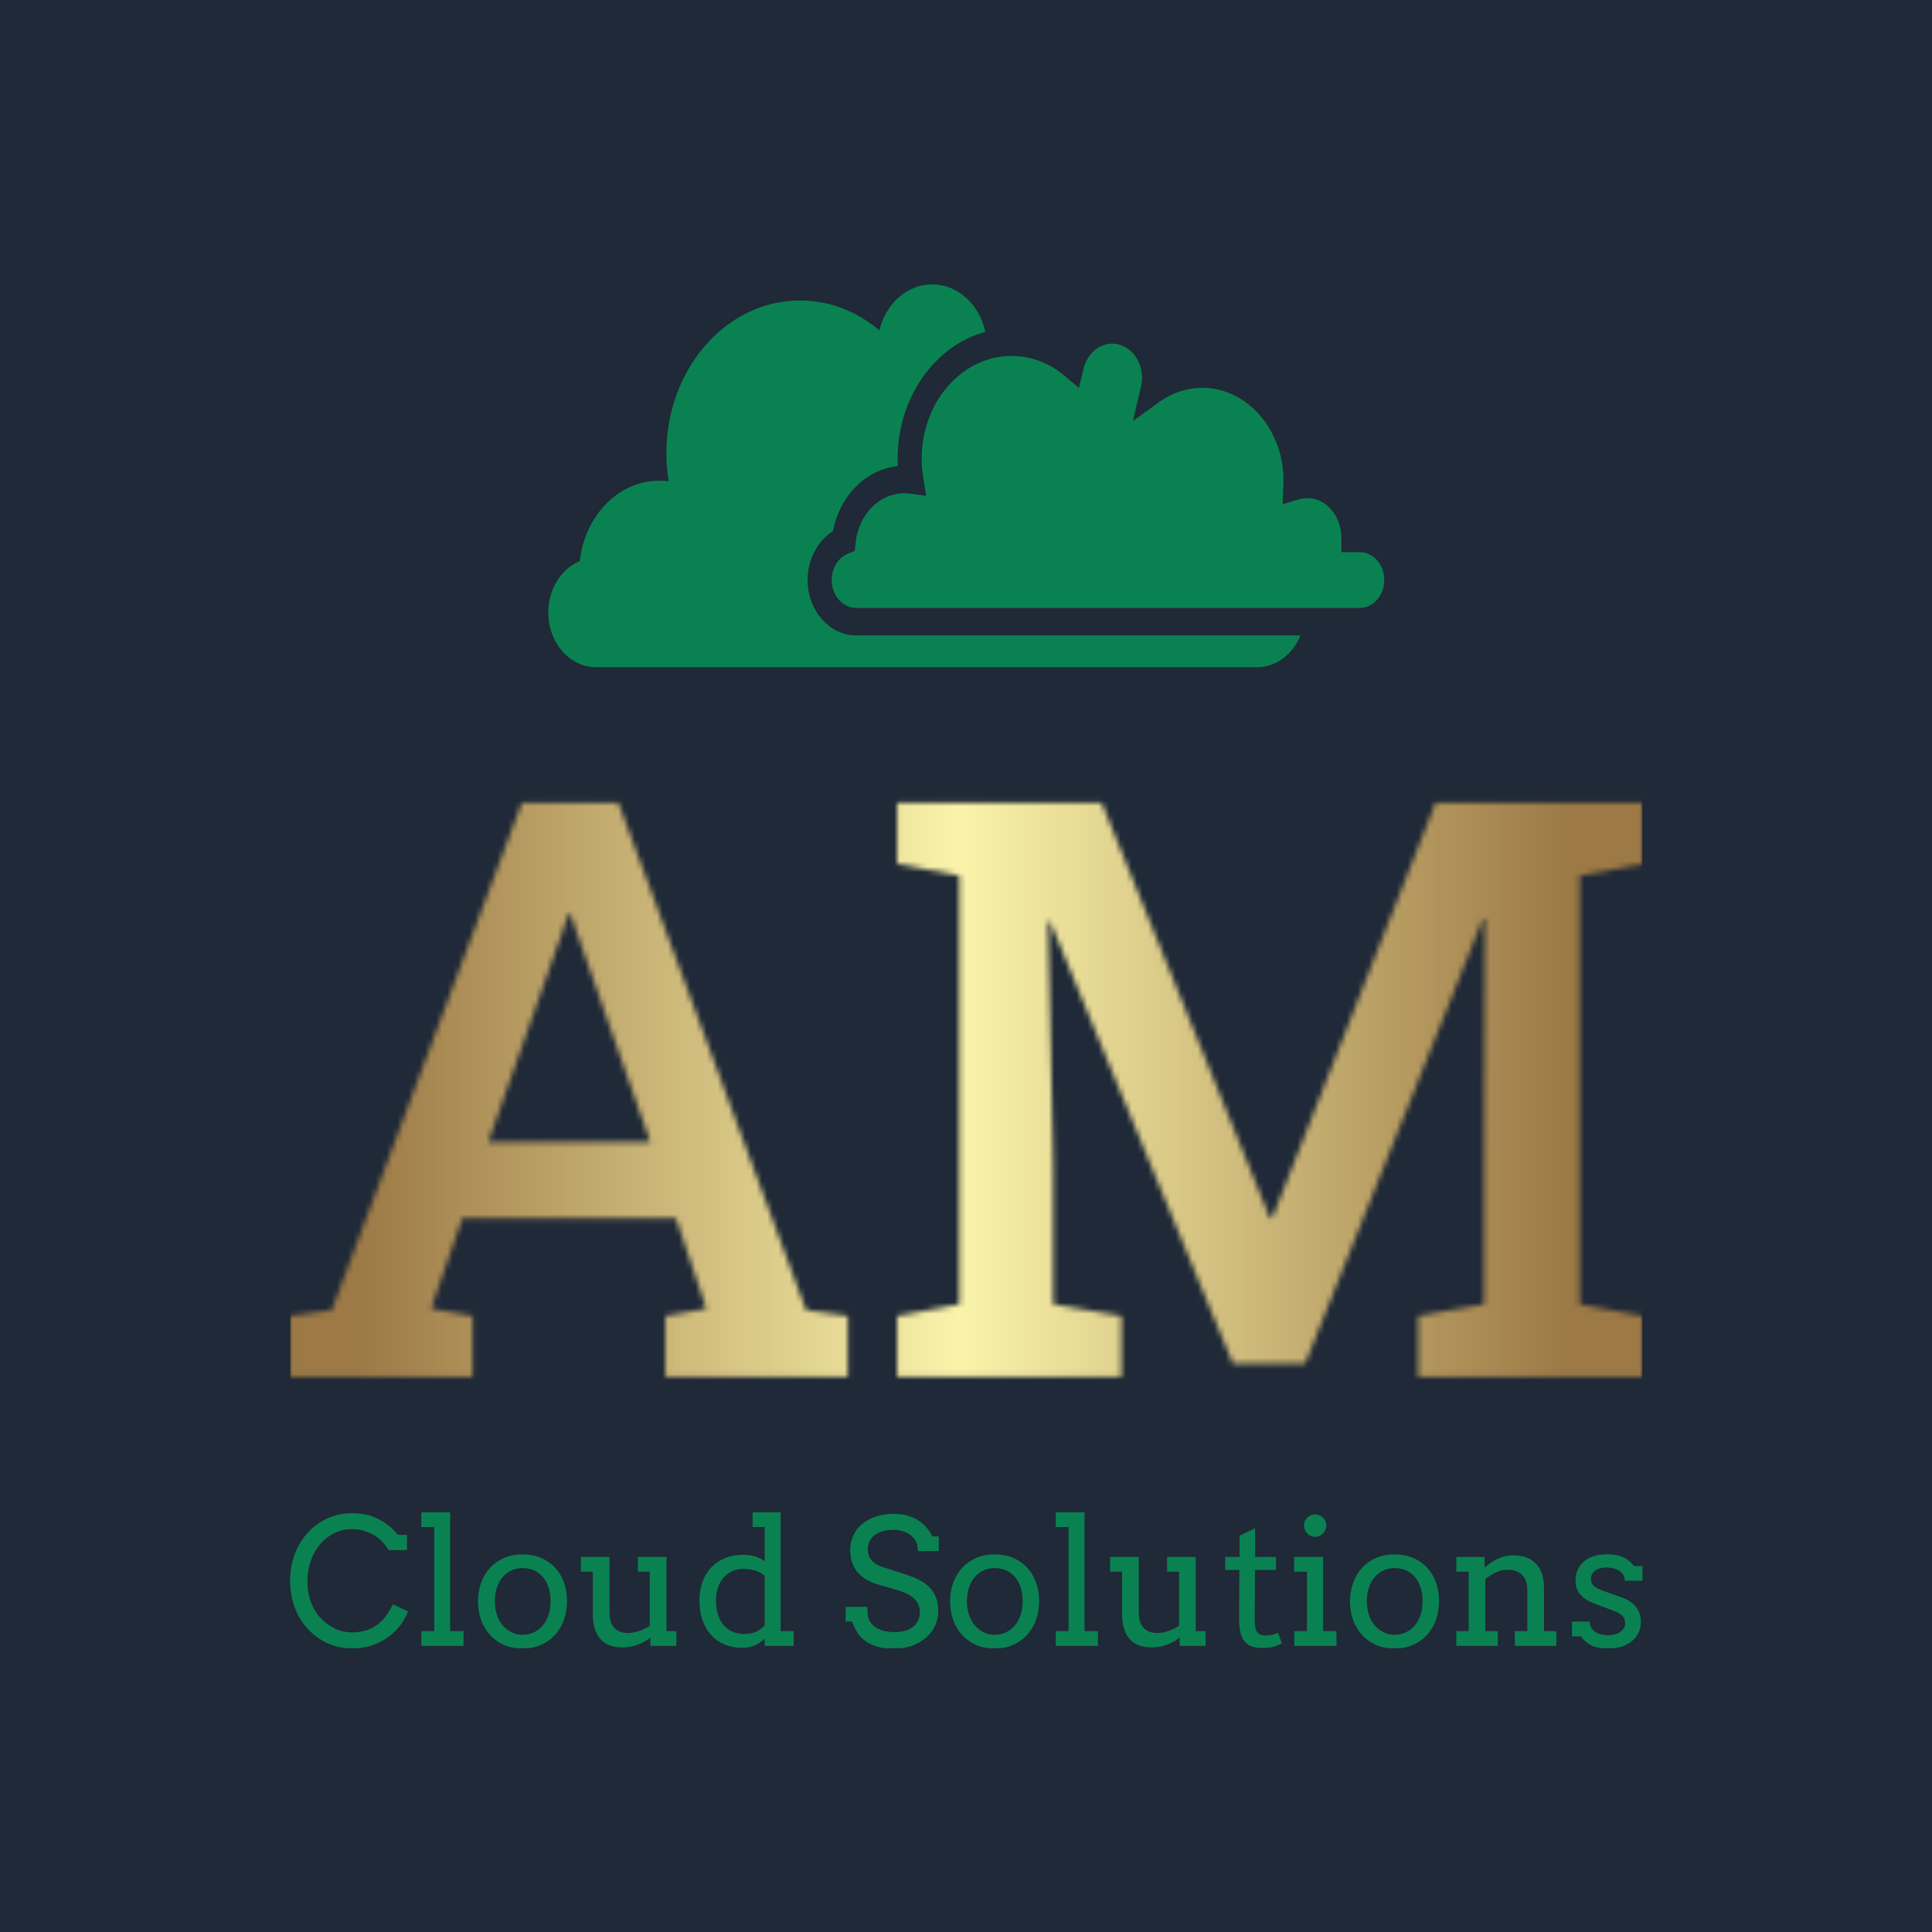 <svg xmlns="http://www.w3.org/2000/svg" version="1.1" xmlns:xlink="http://www.w3.org/1999/xlink" xmlns:svgjs="http://svgjs.dev/svgjs" width="1000" height="1000" viewBox="0 0 1000 1000"><rect width="1000" height="1000" fill="#1f2937"></rect><g transform="matrix(0.7,0,0,0.7,150.138,147.486)"><svg viewBox="0 0 245 247" data-background-color="#1f2937" preserveAspectRatio="xMidYMid meet" height="1008" width="1000" xmlns="http://www.w3.org/2000/svg" xmlns:xlink="http://www.w3.org/1999/xlink"><g id="tight-bounds" transform="matrix(1,0,0,1,-0.048,-0.1)"><svg viewBox="0 0 245.097 247.2" height="247.2" width="245.097"><g><svg viewBox="0 0 245.097 247.2" height="247.2" width="245.097"><g><svg viewBox="0 0 395.52 398.914" height="247.2" width="245.097"><g transform="matrix(1,0,0,1,0,151.561)"><svg viewBox="0 0 395.52 247.353" height="247.353" width="395.52"><g id="textblocktransform"><svg viewBox="0 0 395.52 247.353" height="247.353" width="395.52" id="textblock"><g><svg viewBox="0 0 395.52 167.845" height="167.845" width="395.52"><g transform="matrix(1,0,0,1,0,0)"><svg width="395.52" viewBox="1.29 -35.55 83.77 35.55" height="167.845" data-palette-color="url(#42454261-adbe-470b-a712-112ee8628300)"></svg></g></svg></g><g transform="matrix(1,0,0,1,0,207.47)"><svg viewBox="0 0 395.52 39.883" height="39.883" width="395.52"><g transform="matrix(1,0,0,1,0,0)"><svg width="395.52" viewBox="1.76 -37.99 384.68 38.8" height="39.883" data-palette-color="#0a8151"><path d="M35.01-27.25L29.76-27.25Q28.13-30.03 25.43-31.62 22.73-33.2 19.41-33.2L19.41-33.2Q16.58-33.2 14.23-32.01 11.89-30.81 10.22-28.8 8.54-26.78 7.62-24.13 6.69-21.48 6.69-18.55L6.69-18.55Q6.69-15.09 7.71-12.41 8.74-9.74 10.39-7.97 12.04-6.2 14.31-5.02 16.58-3.83 19.41-3.83L19.41-3.83Q23.27-3.83 26.12-5.7 28.98-7.57 31.01-11.84L31.01-11.84 35.3-9.81Q34.38-7.18 32.15-4.72 29.93-2.27 26.67-0.77 23.41 0.73 19.46 0.73L19.46 0.73Q15.67 0.73 12.5-0.7 9.33-2.12 6.85-4.76 4.37-7.4 3.06-11.01 1.76-14.62 1.76-18.55L1.76-18.55Q1.76-22.51 3.06-26.03 4.37-29.54 6.73-32.14 9.08-34.74 12.34-36.24 15.6-37.74 19.41-37.74L19.41-37.74Q22.8-37.74 25.27-36.78 27.73-35.82 29.46-34.48 31.18-33.15 32.42-31.59L32.42-31.59 35.01-31.59 35.01-27.25ZM39.08-33.79L39.08-37.99 47.29-37.99 47.29-4.2 51.1-4.2 51.1 0 39.08 0 39.08-4.2 42.75-4.2 42.75-33.79 39.08-33.79ZM55.2-12.65L55.2-12.65Q55.22-15.65 56.16-18.12 57.1-20.58 58.78-22.35 60.47-24.12 62.79-25.07 65.11-26.03 67.89-26.03L67.89-26.03Q70.7-26.03 73.03-25.07 75.36-24.12 77.02-22.38 78.68-20.63 79.61-18.16 80.54-15.7 80.54-12.7L80.54-12.7Q80.54-9.74 79.61-7.26 78.68-4.79 77.02-3 75.36-1.22 73.03-0.23 70.7 0.76 67.89 0.76L67.89 0.76Q65.03 0.76 62.71-0.22 60.4-1.2 58.74-2.97 57.08-4.74 56.15-7.2 55.22-9.67 55.2-12.65ZM60-12.65L60-12.65Q60-10.47 60.63-8.72 61.25-6.96 62.34-5.73 63.42-4.49 64.85-3.82 66.28-3.15 67.89-3.15L67.89-3.15Q69.58-3.15 71.03-3.81 72.48-4.47 73.55-5.7 74.63-6.93 75.24-8.69 75.85-10.45 75.85-12.65L75.85-12.65Q75.85-14.94 75.24-16.72 74.63-18.51 73.57-19.7 72.5-20.9 71.04-21.51 69.58-22.12 67.89-22.12L67.89-22.12Q66.28-22.12 64.85-21.51 63.42-20.9 62.34-19.7 61.25-18.51 60.63-16.72 60-14.94 60-12.65ZM100.68-21.09L100.68-25.29 108.83-25.29 108.83-4.2 111.64-4.2 111.64 0 104.26 0 104.26-2.34Q102.56-1.03 100.54-0.29 98.53 0.44 96.23 0.44L96.23 0.44Q94.33 0.44 92.78-0.11 91.23-0.66 90.14-1.82 89.06-2.98 88.47-4.76 87.88-6.54 87.88-9.01L87.88-9.01 87.88-21.09 84.47-21.09 84.47-25.29 92.62-25.29 92.62-9.55Q92.62-6.64 93.96-5.15 95.31-3.66 97.82-3.66L97.82-3.66Q99.31-3.66 100.96-4.2 102.6-4.74 104.07-5.69L104.07-5.69 104.07-21.09 100.68-21.09ZM133.32-33.79L133.32-37.99 141.3-37.99 141.3-4.2 145.01-4.2 145.01 0 136.76 0 136.76-2.08Q135.54-0.83 133.93-0.13 132.31 0.56 130.26 0.56L130.26 0.56Q127.7 0.56 125.49-0.33 123.28-1.22 121.66-2.94 120.03-4.66 119.12-7.17 118.2-9.67 118.2-12.89L118.2-12.89Q118.2-15.82 119.08-18.23 119.96-20.63 121.57-22.33 123.18-24.02 125.45-24.96 127.72-25.9 130.51-25.9L130.51-25.9Q132.34-25.9 133.85-25.5 135.37-25.1 136.76-24.1L136.76-24.1 136.76-33.79 133.32-33.79ZM130.85-3.39L130.85-3.39Q132.88-3.39 134.24-3.99 135.61-4.59 136.76-5.79L136.76-5.79 136.76-19.95Q135.54-20.97 133.95-21.44 132.36-21.9 130.7-21.9L130.7-21.9Q129.09-21.9 127.68-21.3 126.26-20.7 125.2-19.56 124.14-18.41 123.53-16.75 122.91-15.09 122.91-12.94L122.91-12.94Q122.91-10.6 123.5-8.81 124.09-7.03 125.14-5.82 126.19-4.61 127.65-4 129.12-3.39 130.85-3.39ZM146.91 0Q146.91 0 146.91 0ZM180.31-26.95Q180.31-29.1 179.53-30.18 178.74-31.25 177.8-31.82 176.86-32.4 175.74-32.7 174.62-33.01 173.5-33.01L173.5-33.01Q171.64-33.01 170.25-32.58 168.86-32.15 167.94-31.42 167.03-30.69 166.56-29.71 166.1-28.74 166.1-27.66L166.1-27.66Q166.1-26.05 166.67-25.06 167.25-24.07 168.12-23.47 169-22.88 170.07-22.53 171.13-22.19 172.1-21.85L172.1-21.85 177.04-20.24Q179.26-19.53 180.95-18.63 182.65-17.72 183.8-16.49 184.95-15.26 185.54-13.65 186.14-12.04 186.14-9.91L186.14-9.91Q186.14-7.62 185.2-5.66 184.26-3.71 182.58-2.27 180.89-0.83 178.56-0.01 176.23 0.81 173.45 0.81L173.45 0.81Q170.59 0.81 168.56 0.16 166.54-0.49 165.16-1.57 163.78-2.66 162.95-4.05 162.12-5.44 161.65-6.91L161.65-6.91 159.8-6.91 159.8-11.11 165.95-11.11Q165.95-8.4 166.53-7.28 167.1-6.15 168.12-5.41 169.15-4.66 170.57-4.28 171.98-3.91 173.69-3.91L173.69-3.91Q175.35-3.91 176.68-4.3 178.01-4.69 178.95-5.43 179.89-6.18 180.39-7.24 180.89-8.3 180.89-9.64L180.89-9.64Q180.89-11.13 180.27-12.17 179.65-13.21 178.67-13.94 177.69-14.67 176.54-15.14 175.38-15.6 174.3-15.94L174.3-15.94 168.95-17.46Q167.2-17.99 165.74-18.82 164.29-19.65 163.25-20.85 162.22-22.05 161.65-23.65 161.09-25.24 161.09-27.34L161.09-27.34Q161.09-29.47 161.92-31.32 162.75-33.18 164.36-34.57 165.98-35.96 168.31-36.76 170.64-37.55 173.64-37.55L173.64-37.55Q175.62-37.55 177.29-37.08 178.96-36.62 180.32-35.78 181.67-34.94 182.71-33.75 183.75-32.57 184.46-31.15L184.46-31.15 186.29-31.15 186.29-26.95 180.31-26.95ZM189.48-12.65L189.48-12.65Q189.51-15.65 190.45-18.12 191.39-20.58 193.07-22.35 194.76-24.12 197.08-25.07 199.4-26.03 202.18-26.03L202.18-26.03Q204.99-26.03 207.32-25.07 209.65-24.12 211.31-22.38 212.97-20.63 213.9-18.16 214.83-15.7 214.83-12.7L214.83-12.7Q214.83-9.74 213.9-7.26 212.97-4.79 211.31-3 209.65-1.22 207.32-0.23 204.99 0.76 202.18 0.76L202.18 0.76Q199.32 0.76 197-0.22 194.68-1.2 193.02-2.97 191.36-4.74 190.44-7.2 189.51-9.67 189.48-12.65ZM194.29-12.65L194.29-12.65Q194.29-10.47 194.92-8.72 195.54-6.96 196.63-5.73 197.71-4.49 199.14-3.82 200.57-3.15 202.18-3.15L202.18-3.15Q203.86-3.15 205.32-3.81 206.77-4.47 207.84-5.7 208.92-6.93 209.53-8.69 210.14-10.45 210.14-12.65L210.14-12.65Q210.14-14.94 209.53-16.72 208.92-18.51 207.86-19.7 206.79-20.9 205.33-21.51 203.86-22.12 202.18-22.12L202.18-22.12Q200.57-22.12 199.14-21.51 197.71-20.9 196.63-19.7 195.54-18.51 194.92-16.72 194.29-14.94 194.29-12.65ZM219.54-33.79L219.54-37.99 227.74-37.99 227.74-4.2 231.55-4.2 231.55 0 219.54 0 219.54-4.2 223.2-4.2 223.2-33.79 219.54-33.79ZM251.22-21.09L251.22-25.29 259.38-25.29 259.38-4.2 262.18-4.2 262.18 0 254.81 0 254.81-2.34Q253.1-1.03 251.09-0.29 249.07 0.44 246.78 0.44L246.78 0.44Q244.87 0.44 243.32-0.11 241.77-0.66 240.69-1.82 239.6-2.98 239.02-4.76 238.43-6.54 238.43-9.01L238.43-9.01 238.43-21.09 235.01-21.09 235.01-25.29 243.17-25.29 243.17-9.55Q243.17-6.64 244.51-5.15 245.85-3.66 248.37-3.66L248.37-3.66Q249.86-3.66 251.5-4.2 253.15-4.74 254.62-5.69L254.62-5.69 254.62-21.09 251.22-21.09ZM276.27-33.45L276.27-25.29 282.2-25.29 282.2-21.61 276.22-21.61 276.15-7.01Q276.15-5.52 276.49-4.59 276.83-3.66 277.59-3.31 278.34-2.95 279.3-2.95L279.3-2.95Q280.32-2.95 281.1-3.14 281.88-3.32 282.81-3.76L282.81-3.76 283.86-0.71Q282.69-0.1 281.4 0.26 280.1 0.61 278.34 0.61L278.34 0.61Q276.68 0.61 275.45 0.21 274.22-0.2 273.38-1.15 272.53-2.1 272.12-3.7 271.7-5.3 271.7-7.69L271.7-7.69 271.78-21.61 267.75-21.61 267.75-25.29 271.83-25.29 271.83-31.35 276.27-33.45ZM287.35-21.09L287.35-25.29 295.6-25.29 295.6-4.2 299.41-4.2 299.41 0 287.4 0 287.4-4.2 291.01-4.2 291.01-21.09 287.35-21.09ZM290.16-34.25L290.16-34.25Q290.16-34.89 290.41-35.46 290.67-36.04 291.1-36.46 291.53-36.89 292.11-37.15 292.7-37.4 293.36-37.4L293.36-37.4Q293.99-37.4 294.56-37.15 295.14-36.89 295.57-36.46 295.99-36.04 296.25-35.46 296.51-34.89 296.51-34.25L296.51-34.25Q296.51-33.59 296.25-33.01 295.99-32.42 295.57-31.97 295.14-31.52 294.56-31.26 293.99-31.01 293.36-31.01L293.36-31.01Q292.7-31.01 292.11-31.26 291.53-31.52 291.1-31.97 290.67-32.42 290.41-33.01 290.16-33.59 290.16-34.25ZM303.24-12.65L303.24-12.65Q303.27-15.65 304.21-18.12 305.15-20.58 306.83-22.35 308.51-24.12 310.83-25.07 313.15-26.03 315.94-26.03L315.94-26.03Q318.74-26.03 321.08-25.07 323.41-24.12 325.07-22.38 326.73-20.63 327.66-18.16 328.58-15.7 328.58-12.7L328.58-12.7Q328.58-9.74 327.66-7.26 326.73-4.79 325.07-3 323.41-1.22 321.08-0.23 318.74 0.76 315.94 0.76L315.94 0.76Q313.08 0.76 310.76-0.22 308.44-1.2 306.78-2.97 305.12-4.74 304.19-7.2 303.27-9.67 303.24-12.65ZM308.05-12.65L308.05-12.65Q308.05-10.47 308.67-8.72 309.3-6.96 310.38-5.73 311.47-4.49 312.9-3.82 314.33-3.15 315.94-3.15L315.94-3.15Q317.62-3.15 319.07-3.81 320.53-4.47 321.6-5.7 322.68-6.93 323.29-8.69 323.9-10.45 323.9-12.65L323.9-12.65Q323.9-14.94 323.29-16.72 322.68-18.51 321.61-19.7 320.55-20.9 319.09-21.51 317.62-22.12 315.94-22.12L315.94-22.12Q314.33-22.12 312.9-21.51 311.47-20.9 310.38-19.7 309.3-18.51 308.67-16.72 308.05-14.94 308.05-12.65ZM350.14 0L350.14-4.2 353.7-4.2 353.7-15.75Q353.7-18.65 352.23-20.15 350.75-21.66 347.99-21.66L347.99-21.66Q346.4-21.66 344.79-20.9 343.18-20.14 341.74-19.02L341.74-19.02 341.74-4.2 345.3-4.2 345.3 0 333.49 0 333.49-4.2 337-4.2 337-21.09 333.49-21.09 333.49-25.29 341.54-25.29 341.54-22.31 341.59-22.31Q342.4-23.02 343.31-23.66 344.23-24.29 345.23-24.76 346.23-25.22 347.32-25.49 348.41-25.76 349.6-25.76L349.6-25.76Q351.63-25.76 353.26-25.2 354.9-24.63 356.05-23.49 357.19-22.34 357.82-20.54 358.44-18.75 358.44-16.31L358.44-16.31 358.44-4.2 361.95-4.2 361.95 0 350.14 0ZM381.43-18.51Q381.43-19.53 380.96-20.25 380.48-20.97 379.73-21.42 378.97-21.88 378.04-22.08 377.11-22.29 376.23-22.29L376.23-22.29Q375.26-22.29 374.44-22.07 373.62-21.85 373.04-21.44 372.45-21.02 372.12-20.42 371.79-19.82 371.79-19.09L371.79-19.09Q371.79-17.82 372.56-17.08 373.33-16.33 375.14-15.7L375.14-15.7 379.99-13.99Q383.12-12.94 384.56-11.13 386-9.33 386-6.81L386-6.81Q386-5.13 385.33-3.72 384.66-2.32 383.42-1.33 382.19-0.34 380.46 0.21 378.72 0.76 376.6 0.76L376.6 0.76Q373.65 0.76 371.79-0.2 369.94-1.15 368.93-2.71L368.93-2.71 366.4-2.71 366.4-6.91 371.45-6.91Q371.45-5.86 371.9-5.11 372.35-4.37 373.1-3.91 373.84-3.44 374.78-3.22 375.72-3 376.7-3L376.7-3Q377.65-3 378.53-3.23 379.41-3.47 380.08-3.92 380.75-4.37 381.14-5 381.53-5.64 381.53-6.45L381.53-6.45Q381.53-7.67 380.74-8.52 379.95-9.38 378.04-10.06L378.04-10.06 373.21-11.87Q370.25-12.92 368.82-14.54 367.4-16.16 367.4-18.6L367.4-18.6Q367.4-20.21 367.99-21.58 368.59-22.95 369.73-23.94 370.86-24.93 372.5-25.49 374.13-26.05 376.23-26.05L376.23-26.05Q378.94-26.05 380.78-25.29 382.61-24.54 384.07-22.71L384.07-22.71 386.44-22.71 386.44-18.51 381.43-18.51Z" opacity="1" transform="matrix(1,0,0,1,0,0)" fill="#0a8151" class="slogan-text-1" data-fill-palette-color="secondary" id="text-1"></path></svg></g></svg></g></svg></g></svg></g><g transform="matrix(1,0,0,1,75.544,0)"><svg viewBox="0 0 244.431 111.937" height="111.937" width="244.431"><g><svg xmlns="http://www.w3.org/2000/svg" xmlns:xlink="http://www.w3.org/1999/xlink" version="1.1" x="0" y="0" viewBox="1 27.277 97.07 44.453" enable-background="new 0 0 100 100" xml:space="preserve" height="111.937" width="244.431" class="icon-icon-0" data-fill-palette-color="accent" id="icon-0"><g fill="#0a8151" data-fill-palette-color="accent"><path fill-rule="evenodd" clip-rule="evenodd" fill="#0a8151" d="M36.748 68.037c-3.109 0-5.631-2.889-5.631-6.441 0-2.373 1.148-4.537 2.928-5.652 0.791-4.125 3.858-7.2 7.543-7.571-0.014-0.294-0.021-0.577-0.021-0.868 0-7.144 4.363-13.14 10.19-14.716-0.693-3.165-3.194-5.512-6.171-5.512-2.935 0-5.4 2.263-6.143 5.337-2.577-2.178-5.757-3.47-9.217-3.47-8.566 0-15.514 7.943-15.514 17.751 0 1.1 0.098 2.186 0.266 3.236-0.35-0.042-0.714-0.06-1.078-0.06-4.749 0-8.671 4.073-9.238 9.333C2.526 60.293 1 62.627 1 65.371c0 3.51 2.493 6.359 5.554 6.359h76.757c2.228 0 4.146-1.52 5.029-3.693H36.748z" data-fill-palette-color="accent"></path><path fill-rule="evenodd" clip-rule="evenodd" fill="#0a8151" d="M95.238 58.367h-2.144v-1.604c0-2.633-1.778-4.672-3.957-4.672-0.343 0-0.687 0.057-1.022 0.162l-1.842 0.545 0.084-2.17c0.007-0.183 0.014-0.371 0.014-0.557 0-5.943-4.23-10.783-9.427-10.783-1.786 0-3.523 0.574-5.029 1.66l-3.04 2.203 0.946-3.976c0.076-0.343 0.119-0.7 0.119-1.061 0-2.182-1.549-3.954-3.453-3.954-1.548 0-2.921 1.19-3.327 2.89l-0.546 2.248-1.633-1.384c-1.806-1.52-3.95-2.328-6.198-2.328-5.743 0-10.422 5.348-10.422 11.917 0 0.742 0.063 1.478 0.175 2.186l0.351 2.136-1.892-0.256c-0.21-0.025-0.434-0.039-0.65-0.039-2.872 0-5.31 2.451-5.652 5.715l-0.105 0.975-0.812 0.336c-1.113 0.459-1.87 1.682-1.87 3.047 0 1.785 1.274 3.242 2.844 3.242h58.49c1.562 0 2.83-1.457 2.83-3.242S96.8 58.367 95.238 58.367z" data-fill-palette-color="accent"></path></g></svg></g></svg></g><g></g></svg></g></svg></g><defs></defs><mask id="ba5cffb1-ee1b-4249-9766-1e373e5d10d9"><g id="SvgjsG1190"><svg viewBox="0 0 245.097 247.2" height="247.2" width="245.097"><g><svg viewBox="0 0 245.097 247.2" height="247.2" width="245.097"><g><svg viewBox="0 0 395.52 398.914" height="247.2" width="245.097"><g transform="matrix(1,0,0,1,0,151.561)"><svg viewBox="0 0 395.52 247.353" height="247.353" width="395.52"><g id="SvgjsG1189"><svg viewBox="0 0 395.52 247.353" height="247.353" width="395.52" id="SvgjsSvg1188"><g><svg viewBox="0 0 395.52 167.845" height="167.845" width="395.52"><g transform="matrix(1,0,0,1,0,0)"><svg width="395.52" viewBox="1.29 -35.55 83.77 35.55" height="167.845" data-palette-color="url(#42454261-adbe-470b-a712-112ee8628300)"><path d="M12.6 0L1.29 0 1.29-3.76 3.88-4.13 15.65-35.55 21.63-35.55 33.25-4.13 35.84-3.76 35.84 0 24.54 0 24.54-3.76 27.08-4.22 25.2-9.81 11.96-9.81 10.03-4.22 12.6-3.76 12.6 0ZM18.19-27.64L13.57-14.53 23.61-14.53 18.99-27.69 18.68-28.64 18.53-28.64 18.19-27.64ZM52.78 0L38.89 0 38.89-3.76 42.75-4.49 42.75-31.03 38.89-31.76 38.89-35.55 42.75-35.55 51.56-35.55 61.98-9.84 62.13-9.84 72.24-35.55 85.06-35.55 85.06-31.76 81.17-31.03 81.17-4.49 85.06-3.76 85.06 0 71.16 0 71.16-3.76 75.24-4.49 75.24-12.77 75.29-28.32 75.17-28.34 64.16-0.81 59.69-0.81 48.36-28.2 48.24-28.17 48.56-13.18 48.56-4.49 52.78-3.76 52.78 0Z" opacity="1" transform="matrix(1,0,0,1,0,0)" fill="white" class="wordmark-text-0" id="SvgjsPath1187"></path></svg></g></svg></g><g transform="matrix(1,0,0,1,0,207.47)"><svg viewBox="0 0 395.52 39.883" height="39.883" width="395.52"><g transform="matrix(1,0,0,1,0,0)"><svg width="395.52" viewBox="1.76 -37.99 384.68 38.8" height="39.883" data-palette-color="#0a8151"></svg></g></svg></g></svg></g></svg></g><g transform="matrix(1,0,0,1,75.544,0)"><svg viewBox="0 0 244.431 111.937" height="111.937" width="244.431"><g><svg xmlns="http://www.w3.org/2000/svg" xmlns:xlink="http://www.w3.org/1999/xlink" version="1.1" x="0" y="0" viewBox="1 27.277 97.07 44.453" enable-background="new 0 0 100 100" xml:space="preserve" height="111.937" width="244.431" class="icon-icon-0" data-fill-palette-color="accent" id="SvgjsSvg1185"></svg></g></svg></g><g></g></svg></g></svg></g><defs><mask></mask></defs></svg></g></mask><linearGradient x1="0.054" x2="0.941" y1="0.5" y2="0.5" id="42454261-adbe-470b-a712-112ee8628300"><stop stop-color="#9c7945" offset="0"></stop><stop stop-color="#faf3aa" offset="0.498"></stop><stop stop-color="#9c7945" offset="1"></stop></linearGradient><rect width="245.097" height="247.2" fill="url(#42454261-adbe-470b-a712-112ee8628300)" mask="url(#ba5cffb1-ee1b-4249-9766-1e373e5d10d9)" data-fill-palette-color="primary"></rect></svg><rect width="245.097" height="247.2" fill="none" stroke="none" visibility="hidden"></rect></g></svg></g></svg>